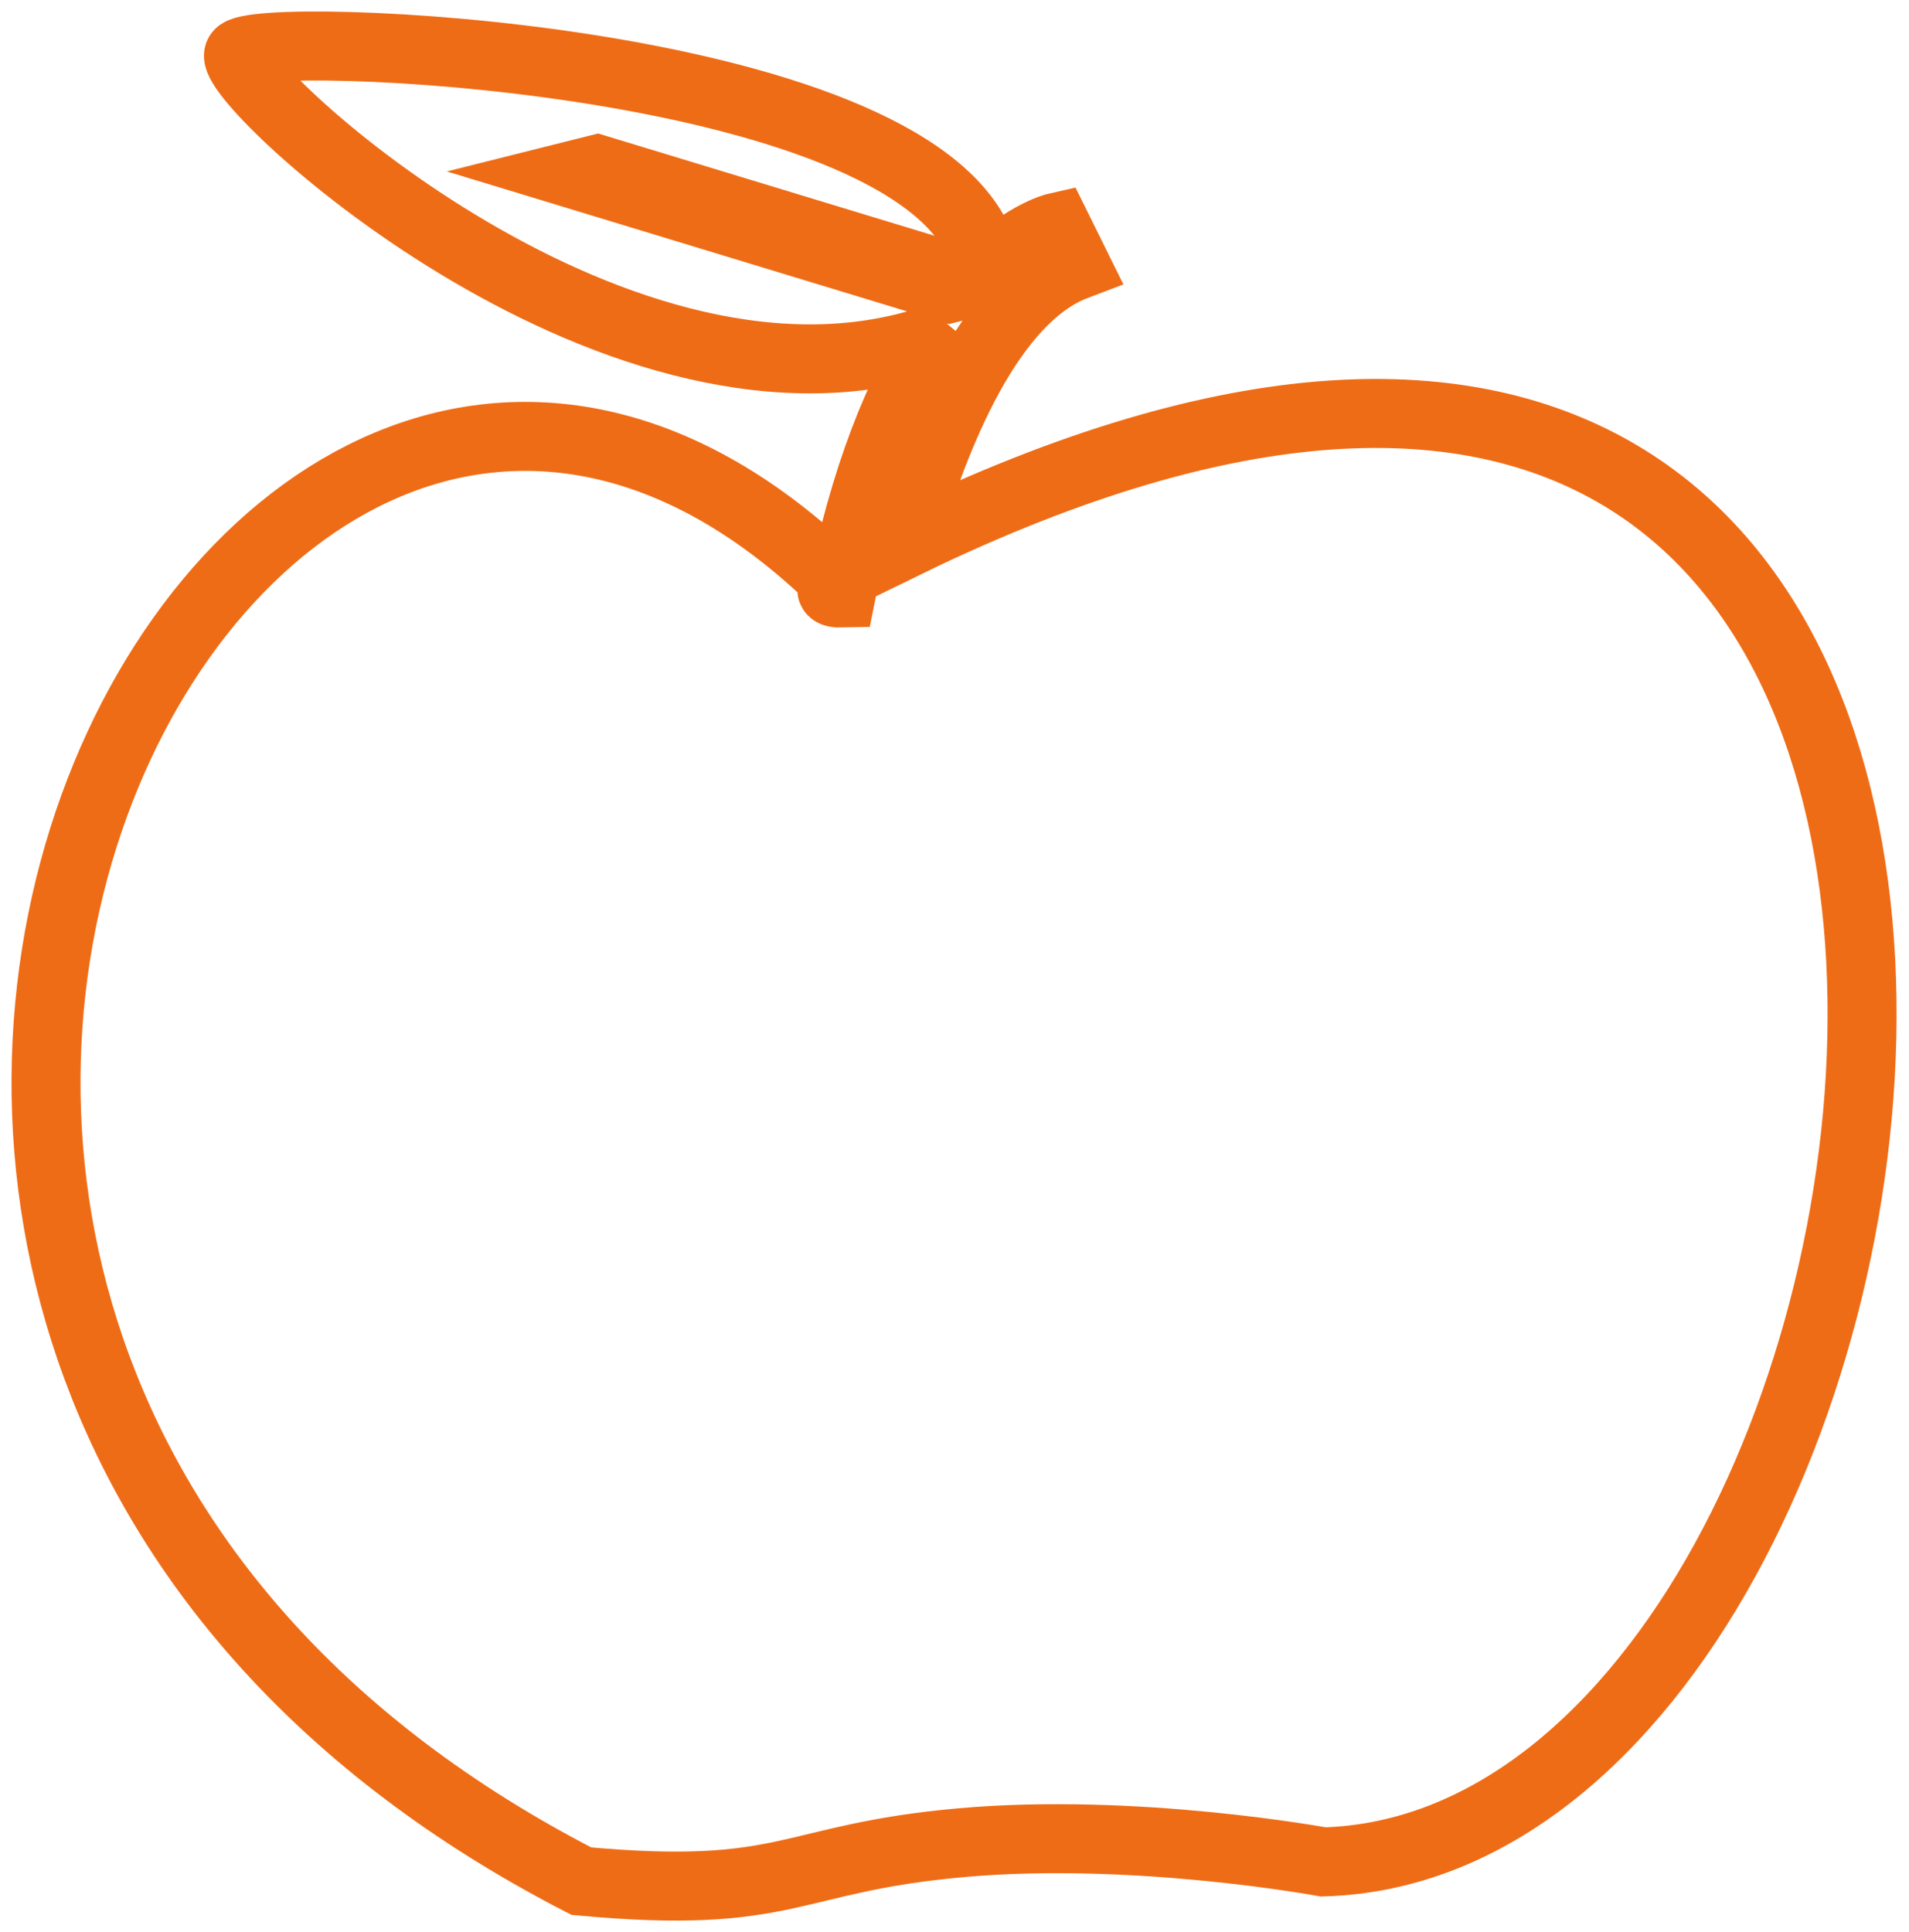 <?xml version="1.0" encoding="UTF-8" standalone="no"?>
<svg width="83px" height="84px" viewBox="0 0 83 84" version="1.1" xmlns="http://www.w3.org/2000/svg" xmlns:xlink="http://www.w3.org/1999/xlink" xmlns:sketch="http://www.bohemiancoding.com/sketch/ns">
    <!-- Generator: Sketch 3.4.4 (17249) - http://www.bohemiancoding.com/sketch -->
    <title>Apple icon</title>
    <desc>Created with Sketch.</desc>
    <defs></defs>
    <g id="Home" stroke="none" stroke-width="1" fill="none" fill-rule="evenodd" sketch:type="MSPage">
        <g id="Desktop" sketch:type="MSArtboardGroup" transform="translate(-58, -1112)" stroke="#EF6C16" stroke-width="3">
            <g id="Icons" sketch:type="MSLayerGroup" transform="translate(60, 945)">
                <path d="M40.349,179.403 C42.325,177.24 43.94,176.877 43.94,176.877 L44.767,178.549 C41.068,179.952 38.662,185.799 37.259,190.681 C37.531,190.548 37.825,190.406 38.143,190.255 C94.605,163.499 84.571,247.113 55.534,247.949 C55.534,247.949 47.372,246.437 39.796,247.113 C32.22,247.789 32.373,249.622 23.278,248.786 C-22.074,225.437 8.315,166.331 34.628,192.546 C34.612,192.625 34.596,192.705 34.58,192.785 C34.237,192.793 33.788,192.713 34.728,192.071 C35.849,186.829 37.45,183.377 39.003,181.111 C38.534,181.584 38.152,181.894 38.152,181.894 C24.393,186.075 7.739,170.441 8.385,169.352 C9.032,168.262 37.325,169.352 40.633,177.713 C40.835,178.224 40.671,178.822 40.349,179.403 Z M23.968,174.359 L23.039,174.592 L39.294,179.535 L40.223,179.302 L23.968,174.359 Z" id="Apple-icon" sketch:type="MSShapeGroup"></path>
            </g>
        </g>
    </g>
</svg>